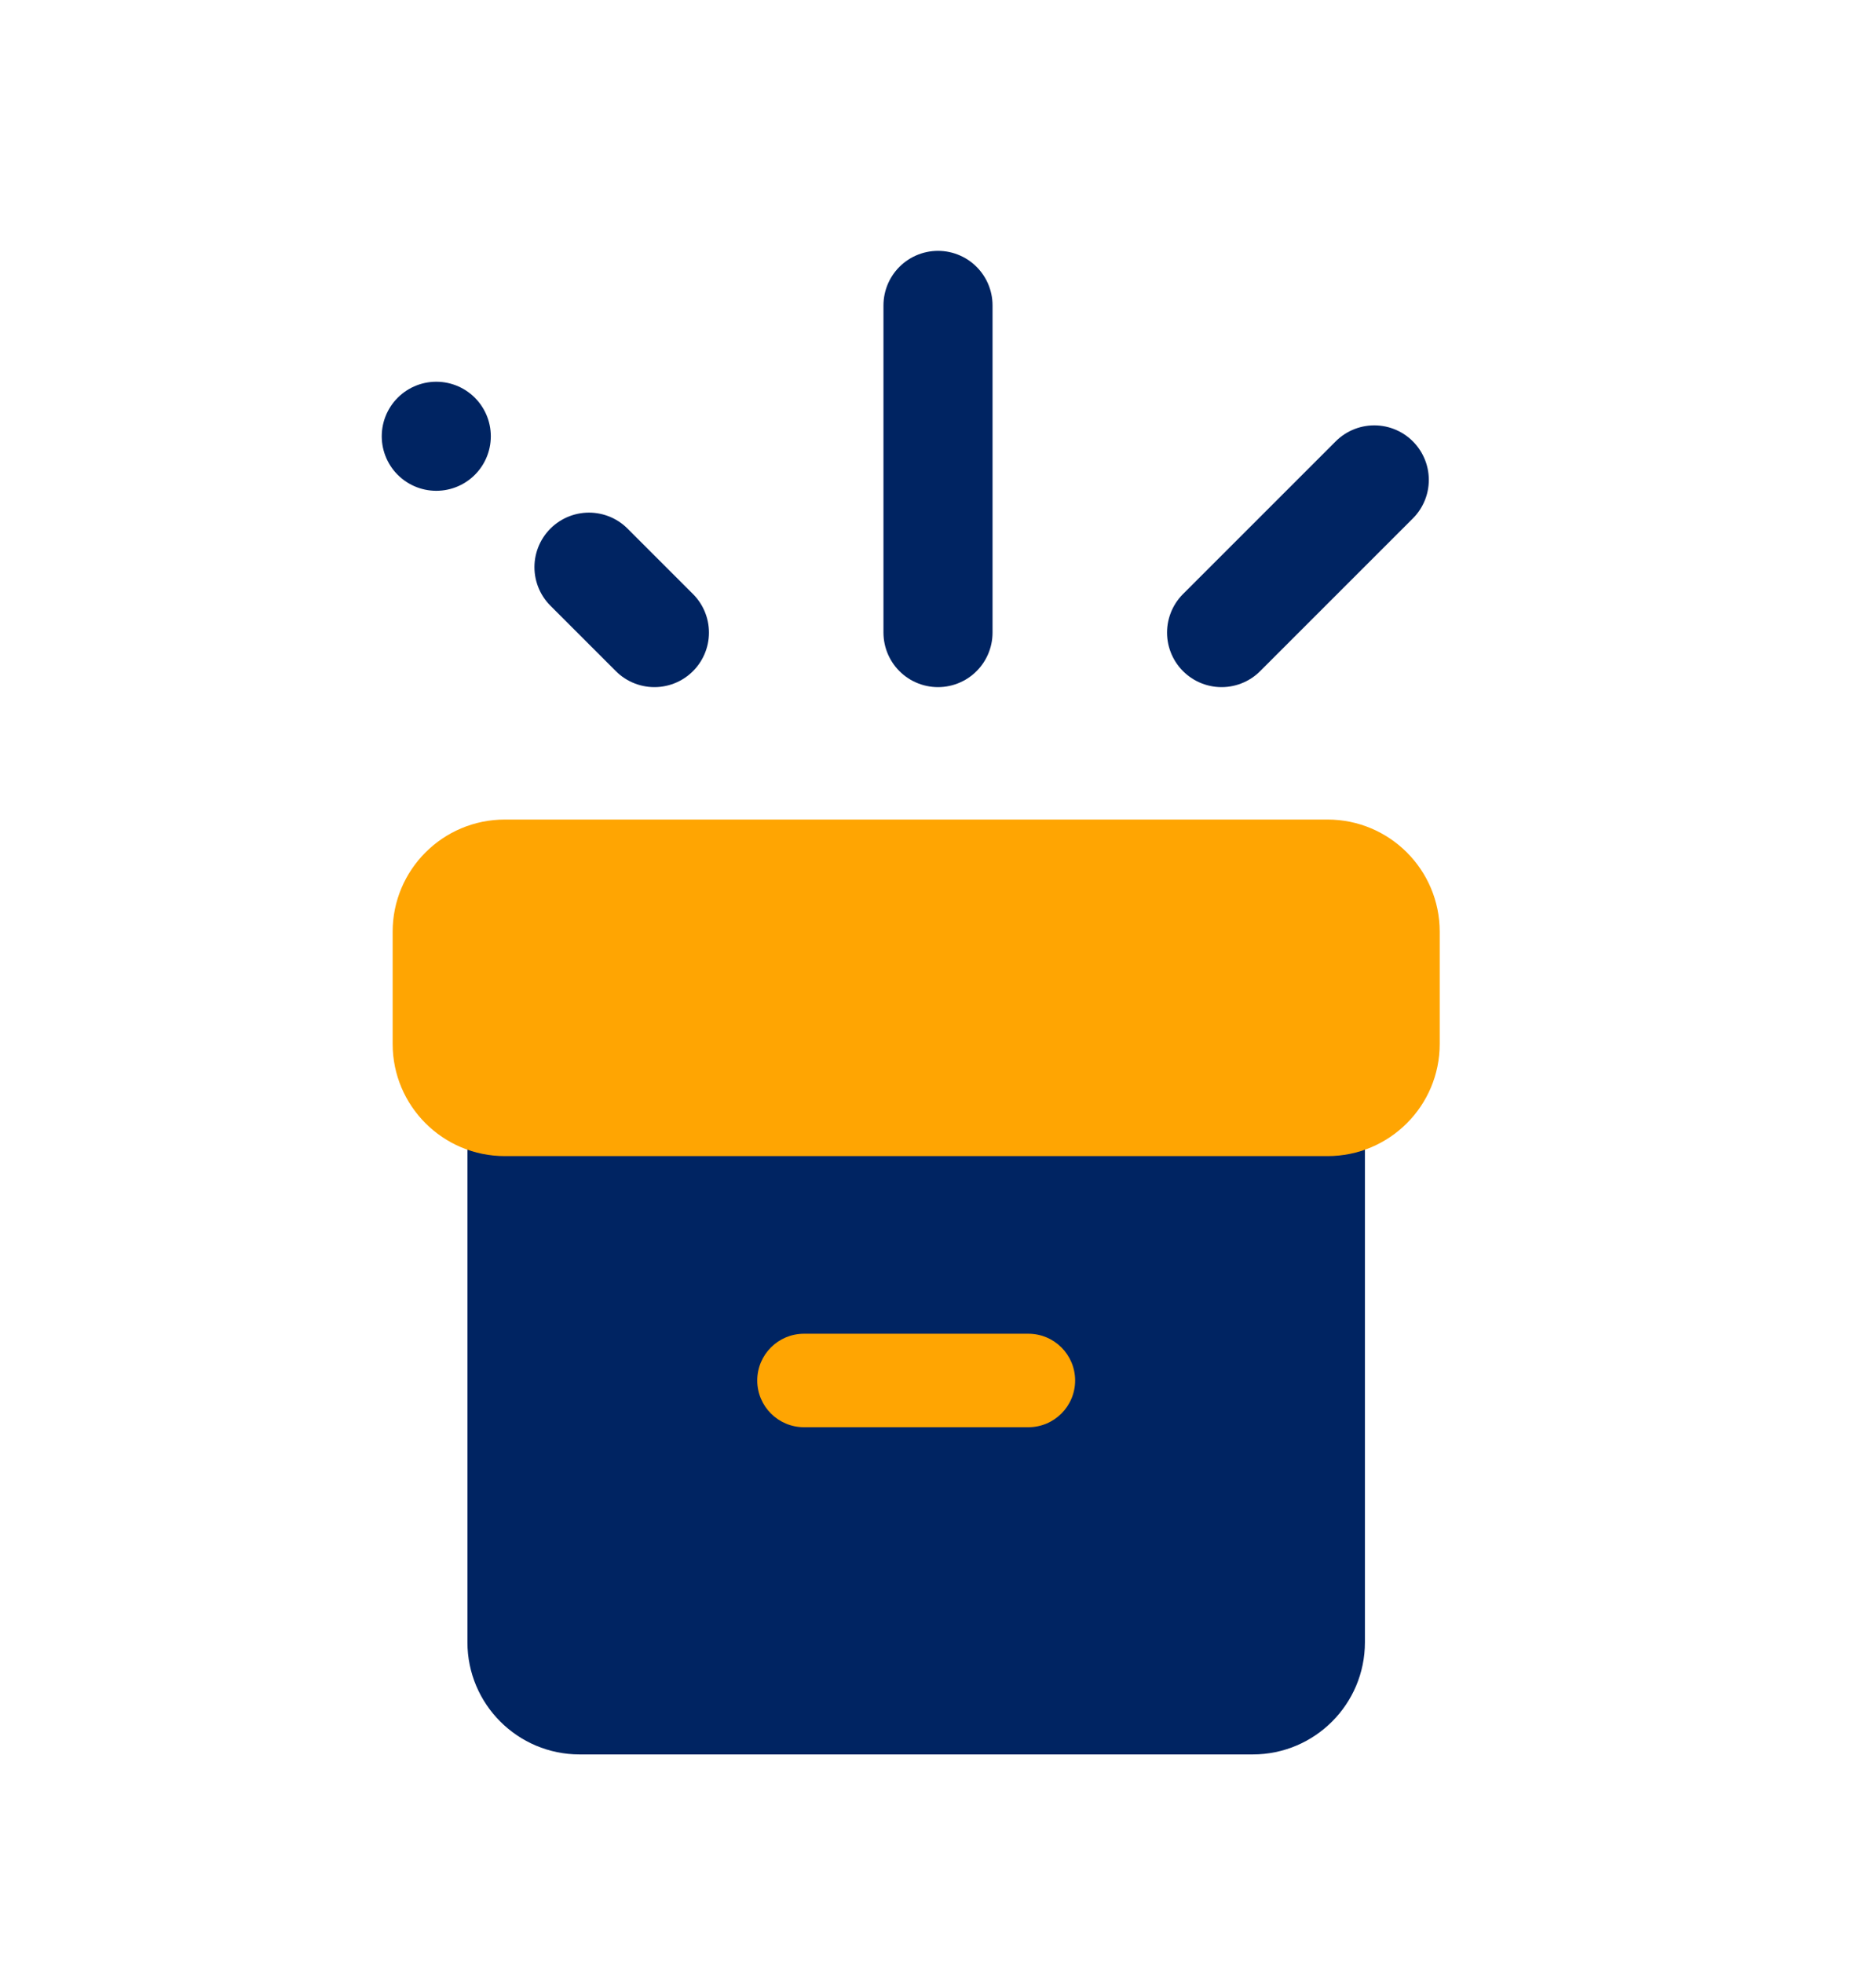 <svg width="86" height="90" viewBox="0 0 86 90" fill="none" xmlns="http://www.w3.org/2000/svg">
<path d="M30 29L27 26" stroke="#002462" stroke-width="5" stroke-linecap="round"/>
<path d="M20 20L20 20" stroke="#002462" stroke-width="5" stroke-linecap="round"/>
<path d="M56 29L63 22" stroke="#002462" stroke-width="5" stroke-linecap="round"/>
<path d="M43 29L43 14" stroke="#002462" stroke-width="5" stroke-linecap="round"/>
<g>
<path d="M62.571 52.143H21.428V75.286C21.428 78.126 23.731 80.429 26.571 80.429H57.428C60.269 80.429 62.571 78.126 62.571 75.286V52.143Z" fill="#002462"/>
<path fill-rule="evenodd" clip-rule="evenodd" d="M23.143 37.571C20.302 37.571 18 39.874 18 42.714V47.857C18 50.697 20.302 53 23.143 53H60.857C63.697 53 66 50.697 66 47.857V42.714C66 39.874 63.697 37.571 60.857 37.571H23.143ZM36.857 61.143C35.674 61.143 34.714 62.102 34.714 63.286C34.714 64.469 35.674 65.429 36.857 65.429H47.143C48.326 65.429 49.286 64.469 49.286 63.286C49.286 62.102 48.326 61.143 47.143 61.143H36.857Z" fill="#FFA502"/>
</g>
</svg>

